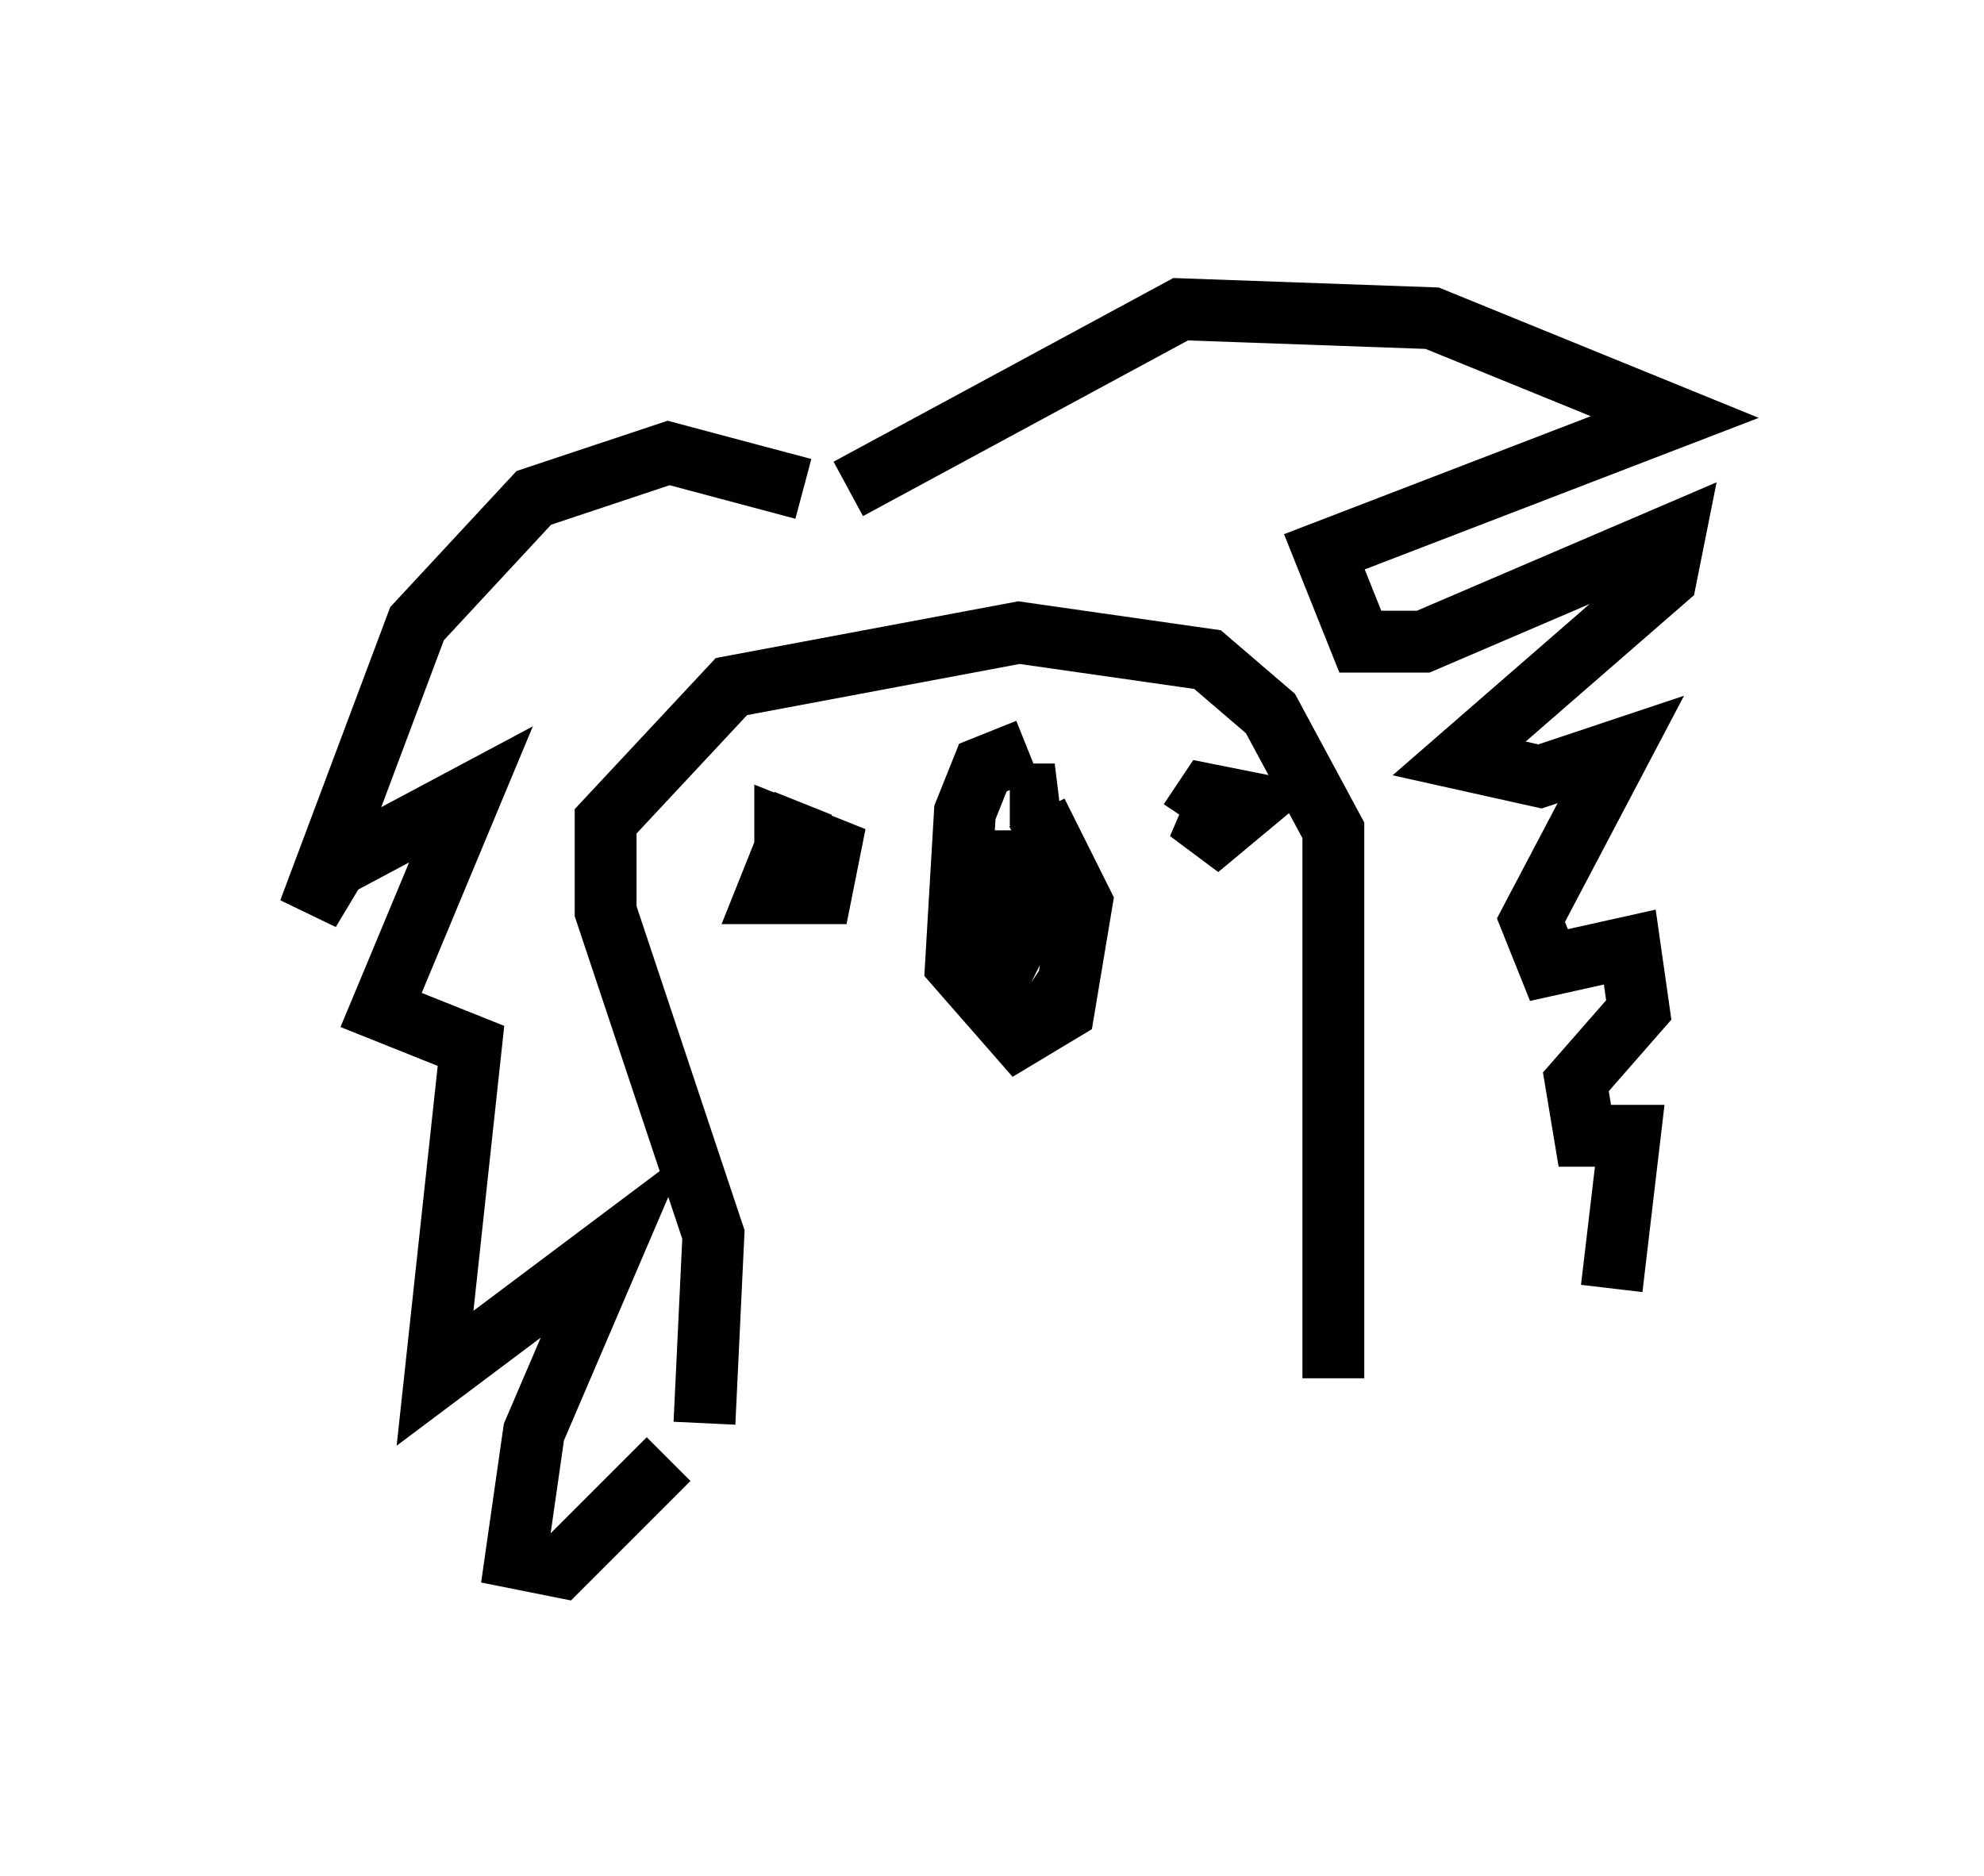 <?xml version="1.0" encoding="utf-8" ?>
<svg baseProfile="full" height="30.335" version="1.1" width="32.078" xmlns="http://www.w3.org/2000/svg" xmlns:ev="http://www.w3.org/2001/xml-events" xmlns:xlink="http://www.w3.org/1999/xlink"><defs /><rect fill="white" height="30.335" width="32.078" x="0" y="0" /><path d="M13.57, 8.631 m-0.581, -0.726 l-2.179, -0.581 -2.179, 0.726 l-1.888, 2.034 -1.743, 4.648 l0.436, -0.726 2.179, -1.162 l-1.453, 3.486 1.453, 0.581 l-0.581, 5.374 2.905, -2.179 l-1.307, 3.05 -0.291, 2.034 l0.726, 0.145 1.743, -1.743 m2.905, -15.687 l5.374, -2.905 4.067, 0.145 l3.922, 1.598 -5.665, 2.179 l0.581, 1.453 1.017, 0.0 l4.067, -1.743 -0.145, 0.726 l-3.341, 2.905 1.307, 0.291 l1.307, -0.436 -1.453, 2.76 l0.291, 0.726 1.307, -0.291 l0.145, 1.017 -1.017, 1.162 l0.145, 0.872 0.726, 0.0 l-0.291, 2.469 m-13.073, -7.844 l-0.581, 1.453 0.872, 0.0 l0.145, -0.726 -0.726, -0.291 l0.0, 0.581 m7.117, -1.307 l-0.436, 1.017 0.872, -0.726 l-0.726, -0.145 -0.291, 0.436 m-2.905, -0.436 l0.726, 0.0 -0.581, 0.145 m0.0, 0.436 l0.0, 1.743 -0.581, 1.162 m0.872, -0.581 l0.436, 0.291 m-0.581, -3.922 l-0.726, 0.291 -0.291, 0.726 l-0.145, 2.469 1.017, 1.162 l0.726, -0.436 0.291, -1.743 l-0.726, -1.453 m-5.374, 9.877 l0.145, -3.05 -1.743, -5.229 l0.0, -1.453 2.034, -2.179 l4.648, -0.872 3.05, 0.436 l1.017, 0.872 1.017, 1.888 l0.0, 8.86 " fill="none" stroke="black" stroke-width="1" /></svg>